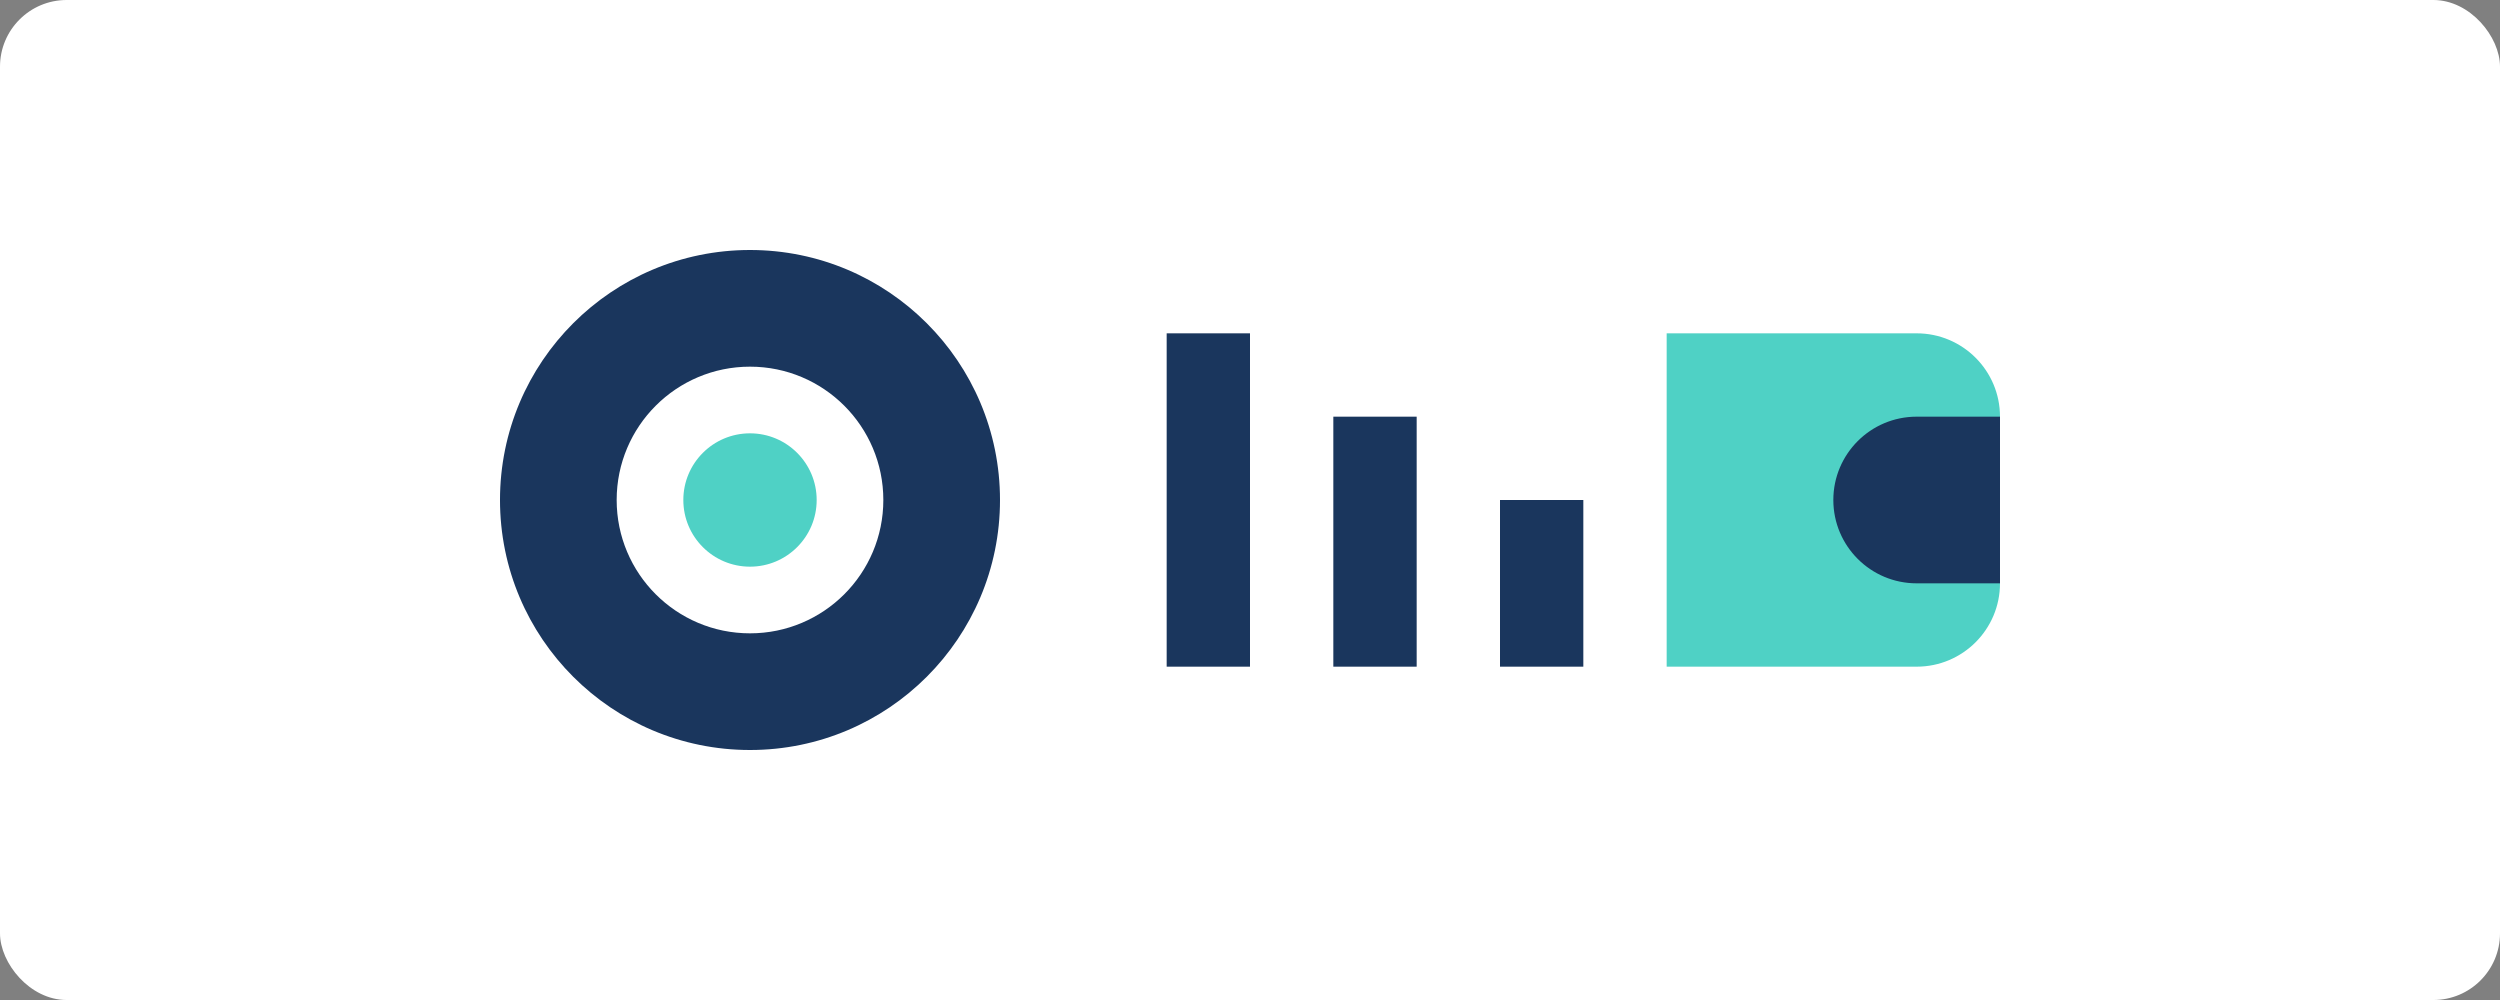 <svg xmlns="http://www.w3.org/2000/svg" width="150" height="60" viewBox="0 0 150 60" fill="none">
  <rect x="0" y="0" width="150" height="60" fill="#808080" stroke="none"/>
  <rect width="150" height="60" rx="4" fill="white" />
  <circle cx="45" cy="30" r="15" fill="#1A365D" />
  <circle cx="45" cy="30" r="8" fill="white" />
  <circle cx="45" cy="30" r="4" fill="#4FD1C5" />
  <path d="M70 20H75V40H70V20Z" fill="#1A365D" />
  <path d="M80 25H85V40H80V25Z" fill="#1A365D" />
  <path d="M90 30H95V40H90V30Z" fill="#1A365D" />
  <path d="M100 20H115C117.761 20 120 22.239 120 25V35C120 37.761 117.761 40 115 40H100V20Z" fill="#4FD1C5" />
  <path d="M110 30C110 27.239 112.239 25 115 25H120V35H115C112.239 35 110 32.761 110 30Z" fill="#1A365D" />
</svg> 